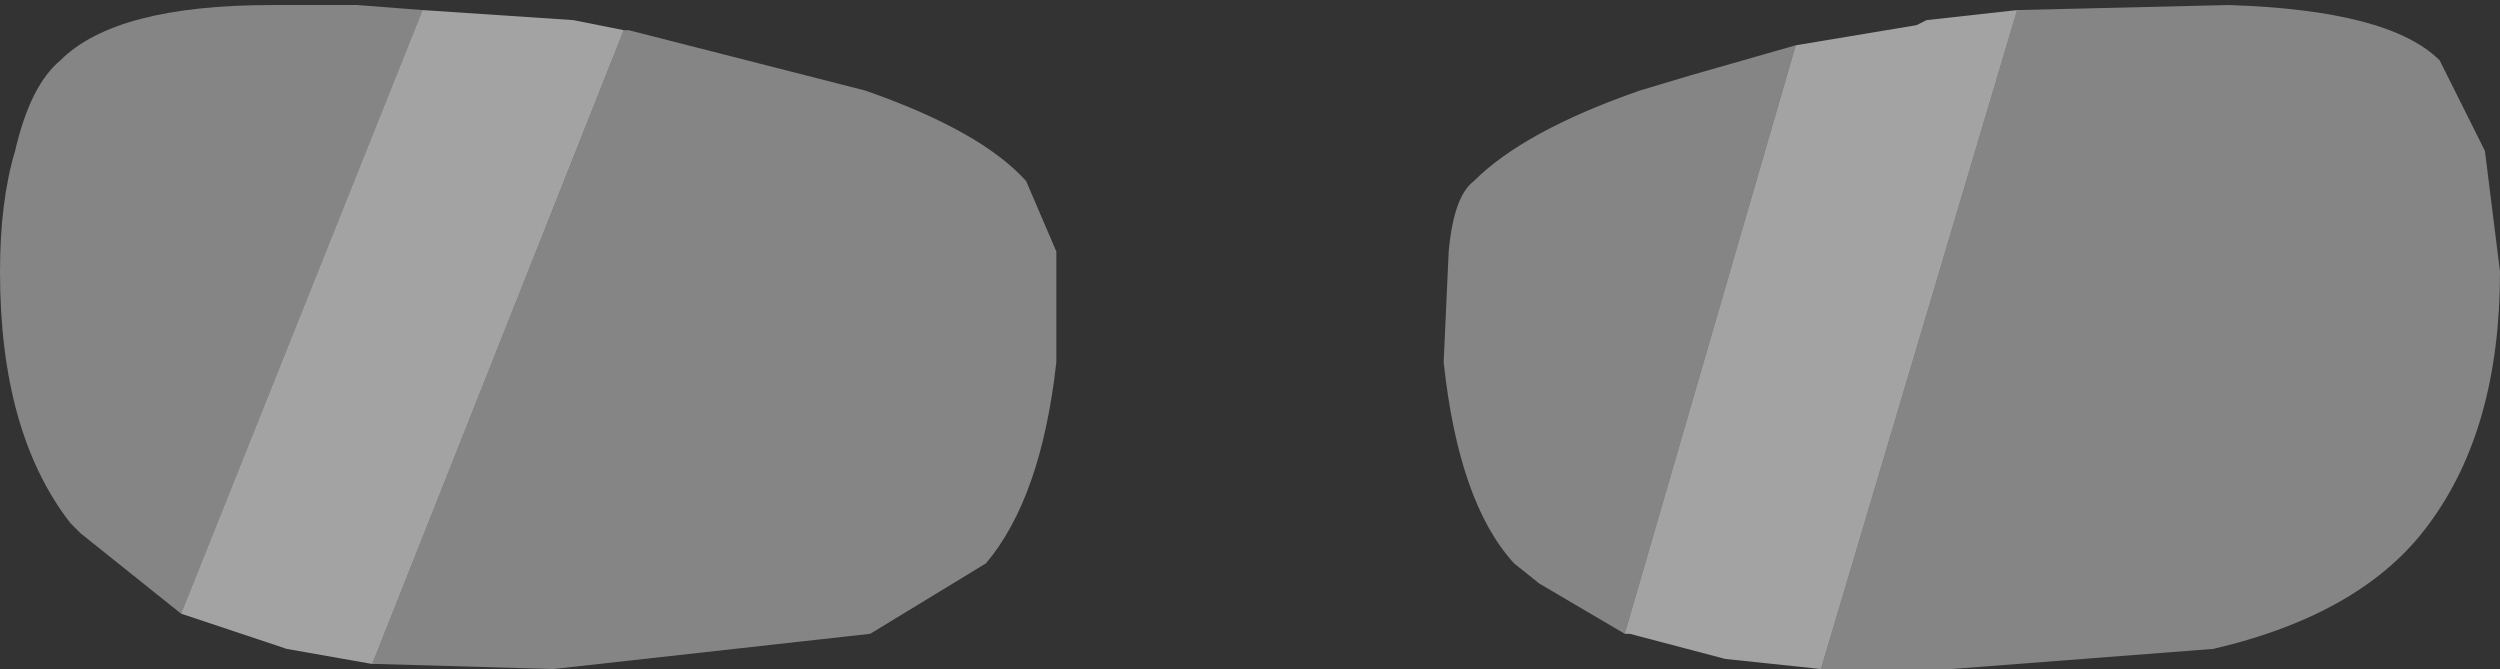 <?xml version="1.0" encoding="UTF-8" standalone="no"?>
<svg xmlns:xlink="http://www.w3.org/1999/xlink" height="6.65px" width="24.85px" xmlns="http://www.w3.org/2000/svg">
  <rect width="100%" height="100%" fill="#333333" stroke="none"/>
  <g transform="matrix(1.0, 0.0, 0.0, 1.0, 0.0, 0.0)">
    <path d="M20.05 0.1 L22.15 0.05 Q23.75 0.1 24.25 0.6 L24.7 1.5 24.85 2.7 Q24.85 4.25 24.15 5.2 23.5 6.1 22.0 6.45 L19.4 6.65 18.1 6.65 20.05 0.1 M16.15 6.3 L15.3 5.8 15.05 5.6 Q14.5 5.0 14.35 3.6 L14.4 2.5 Q14.45 1.95 14.65 1.8 15.15 1.3 16.3 0.9 L16.8 0.75 17.85 0.45 16.15 6.3 M6.2 0.3 L6.25 0.3 8.6 0.9 Q9.75 1.3 10.2 1.8 L10.5 2.5 10.5 3.6 Q10.35 4.95 9.8 5.6 L8.65 6.3 5.5 6.65 3.75 6.6 3.7 6.6 6.2 0.3 M1.8 6.1 L0.8 5.3 0.7 5.2 Q0.0 4.3 0.0 2.7 0.0 2.0 0.15 1.5 0.3 0.85 0.6 0.6 1.15 0.05 2.7 0.05 L3.55 0.05 4.2 0.1 1.8 6.1" fill="#ffffff" fill-opacity="0.4" fill-rule="evenodd" stroke="none"/>
    <path d="M20.05 0.1 L18.1 6.65 17.15 6.55 16.2 6.3 16.15 6.3 17.85 0.45 19.05 0.25 19.15 0.2 20.05 0.1 M6.2 0.3 L3.7 6.6 2.85 6.45 1.8 6.1 4.2 0.1 5.7 0.2 6.2 0.3" fill="#ffffff" fill-opacity="0.549" fill-rule="evenodd" stroke="none"/>
  </g>
</svg>
